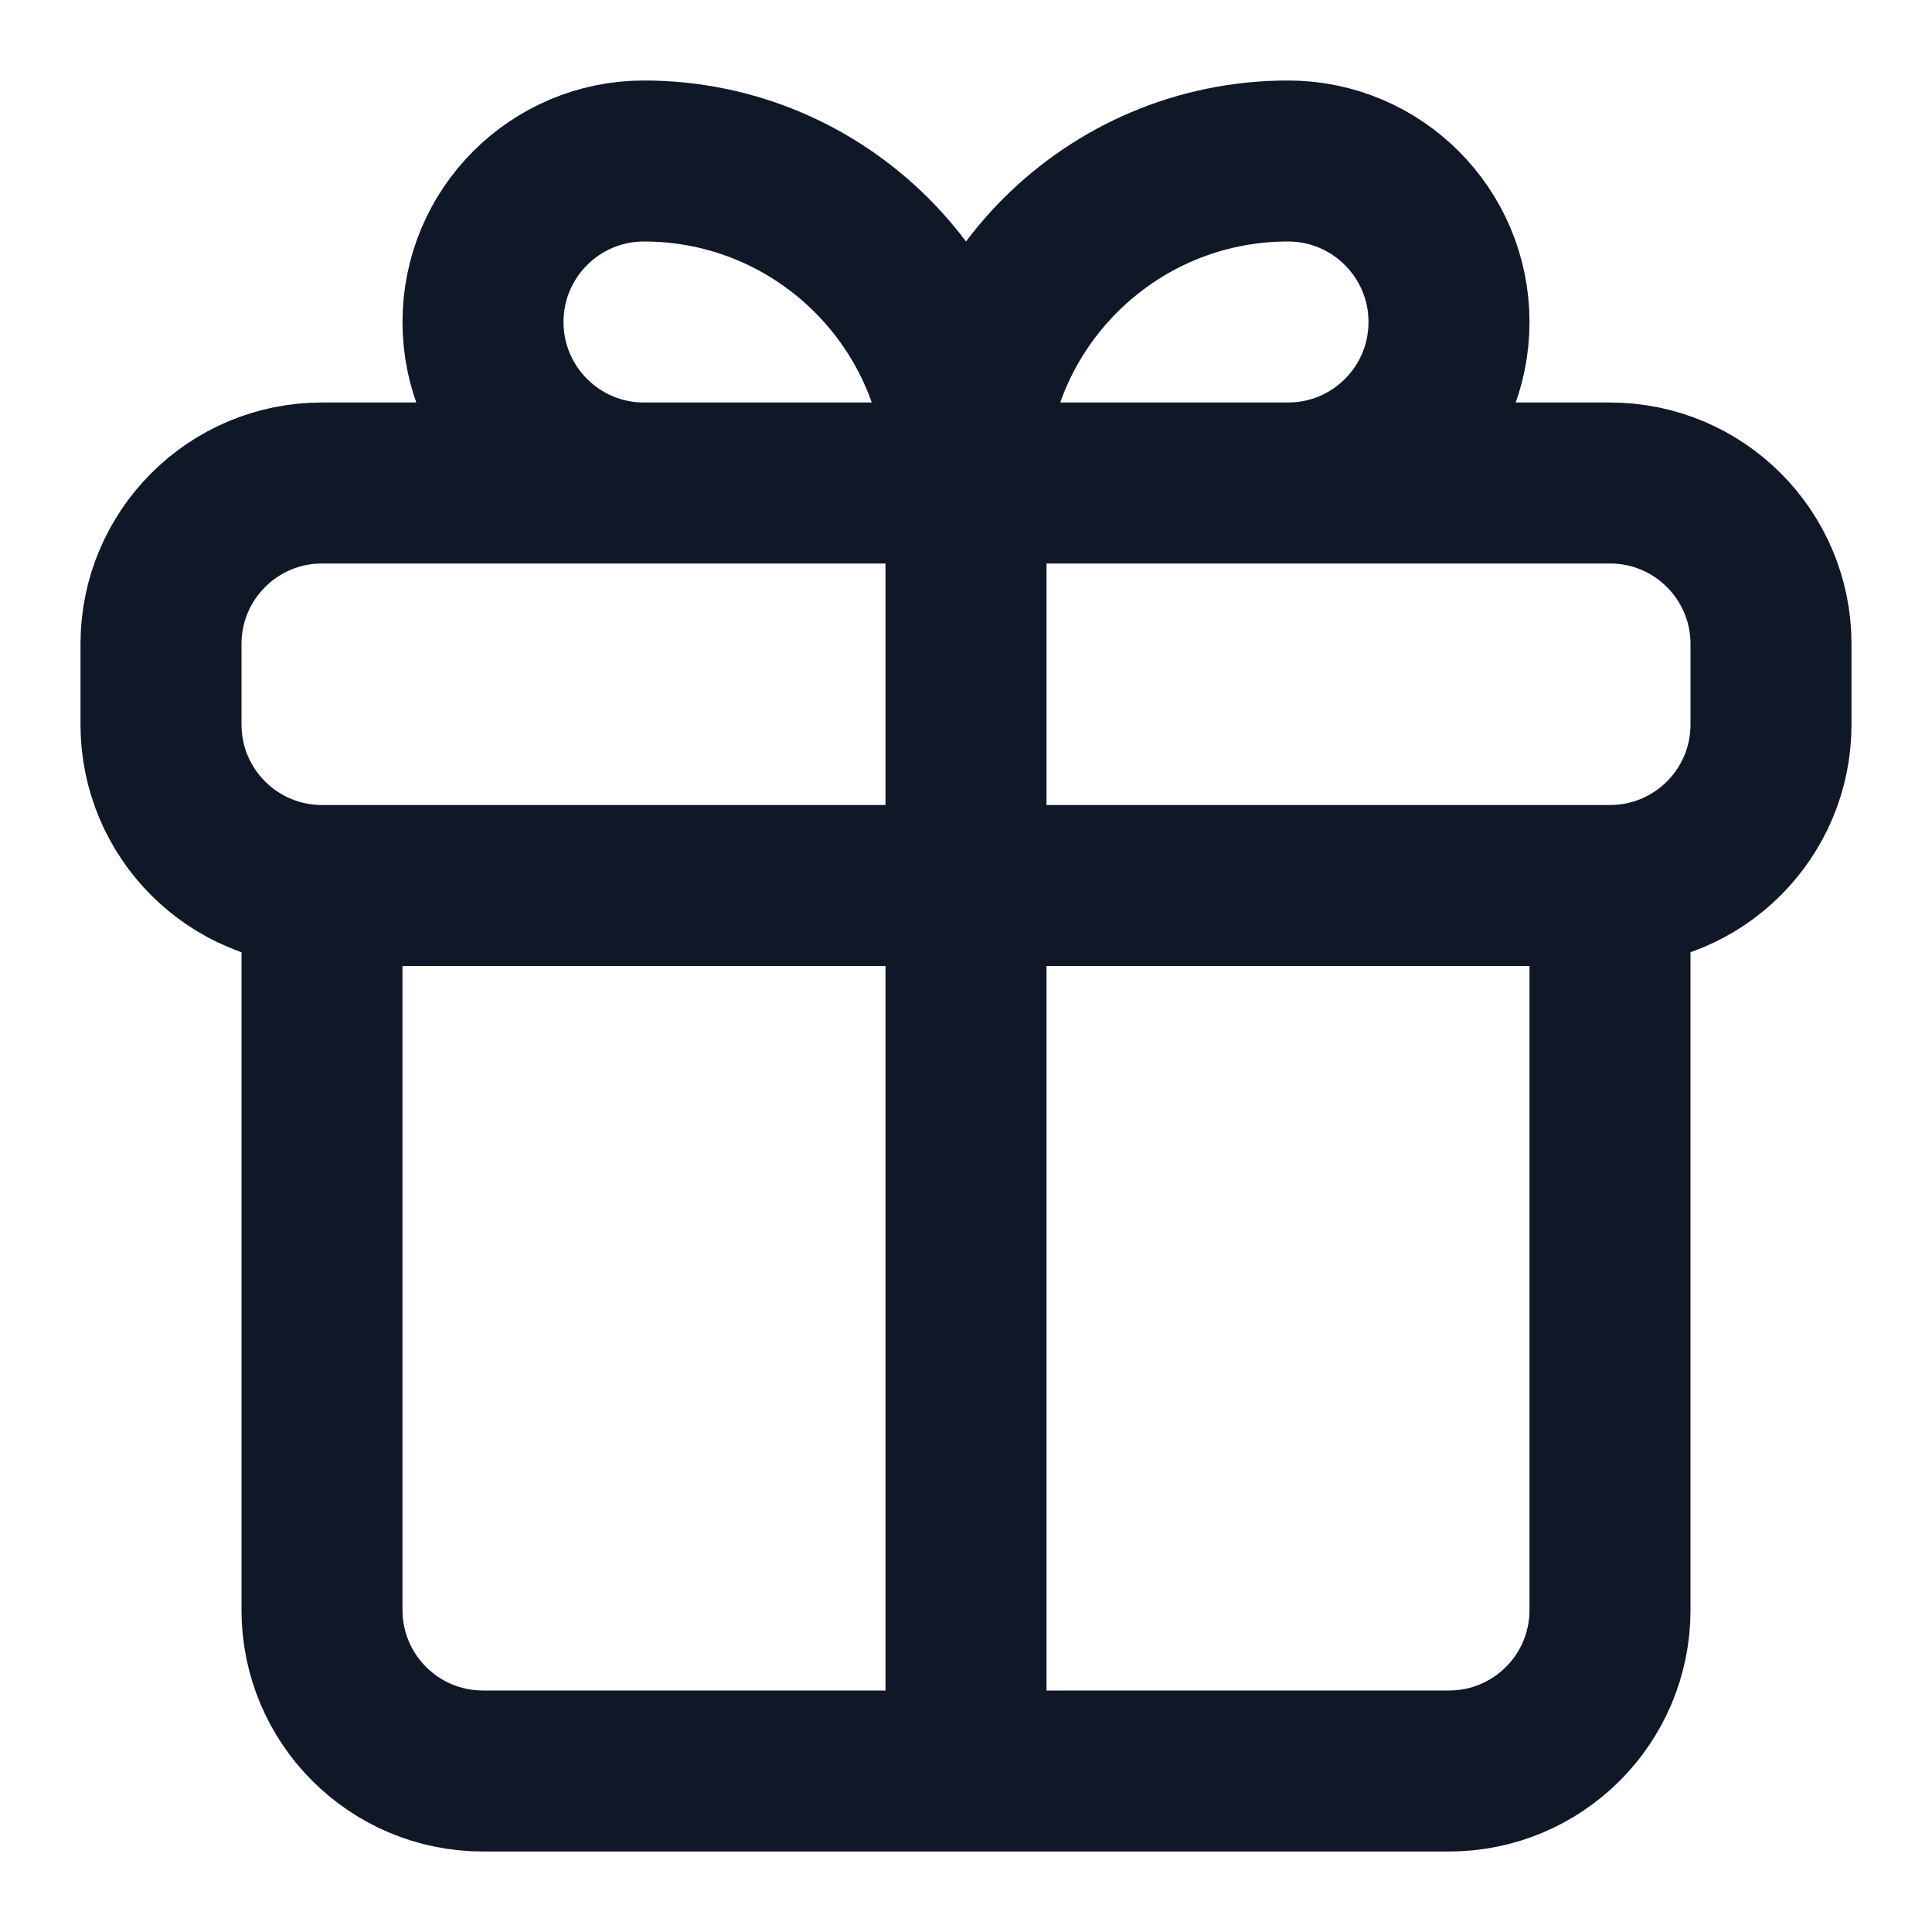 <svg width="24" height="24" viewBox="0 0 24 24" fill="none" xmlns="http://www.w3.org/2000/svg">
<path d="M4 11H20M4 11C2.895 11 2 10.105 2 9V8C2 6.896 2.895 6 4 6H20C21.105 6 22 6.896 22 8V9C22 10.105 21.105 11 20 11M4 11L4 20C4 21.105 4.895 22 6 22H18C19.105 22 20 21.105 20 20V11M12 6H16C17.105 6 18 5.105 18 4C18 2.896 17.105 2 16 2C13.791 2 12 3.791 12 6ZM12 6H8C6.895 6 6 5.105 6 4C6 2.896 6.895 2 8 2C10.209 2 12 3.791 12 6ZM12 6V22" stroke="#101828" stroke-width="2" stroke-linecap="round"/>
</svg>
